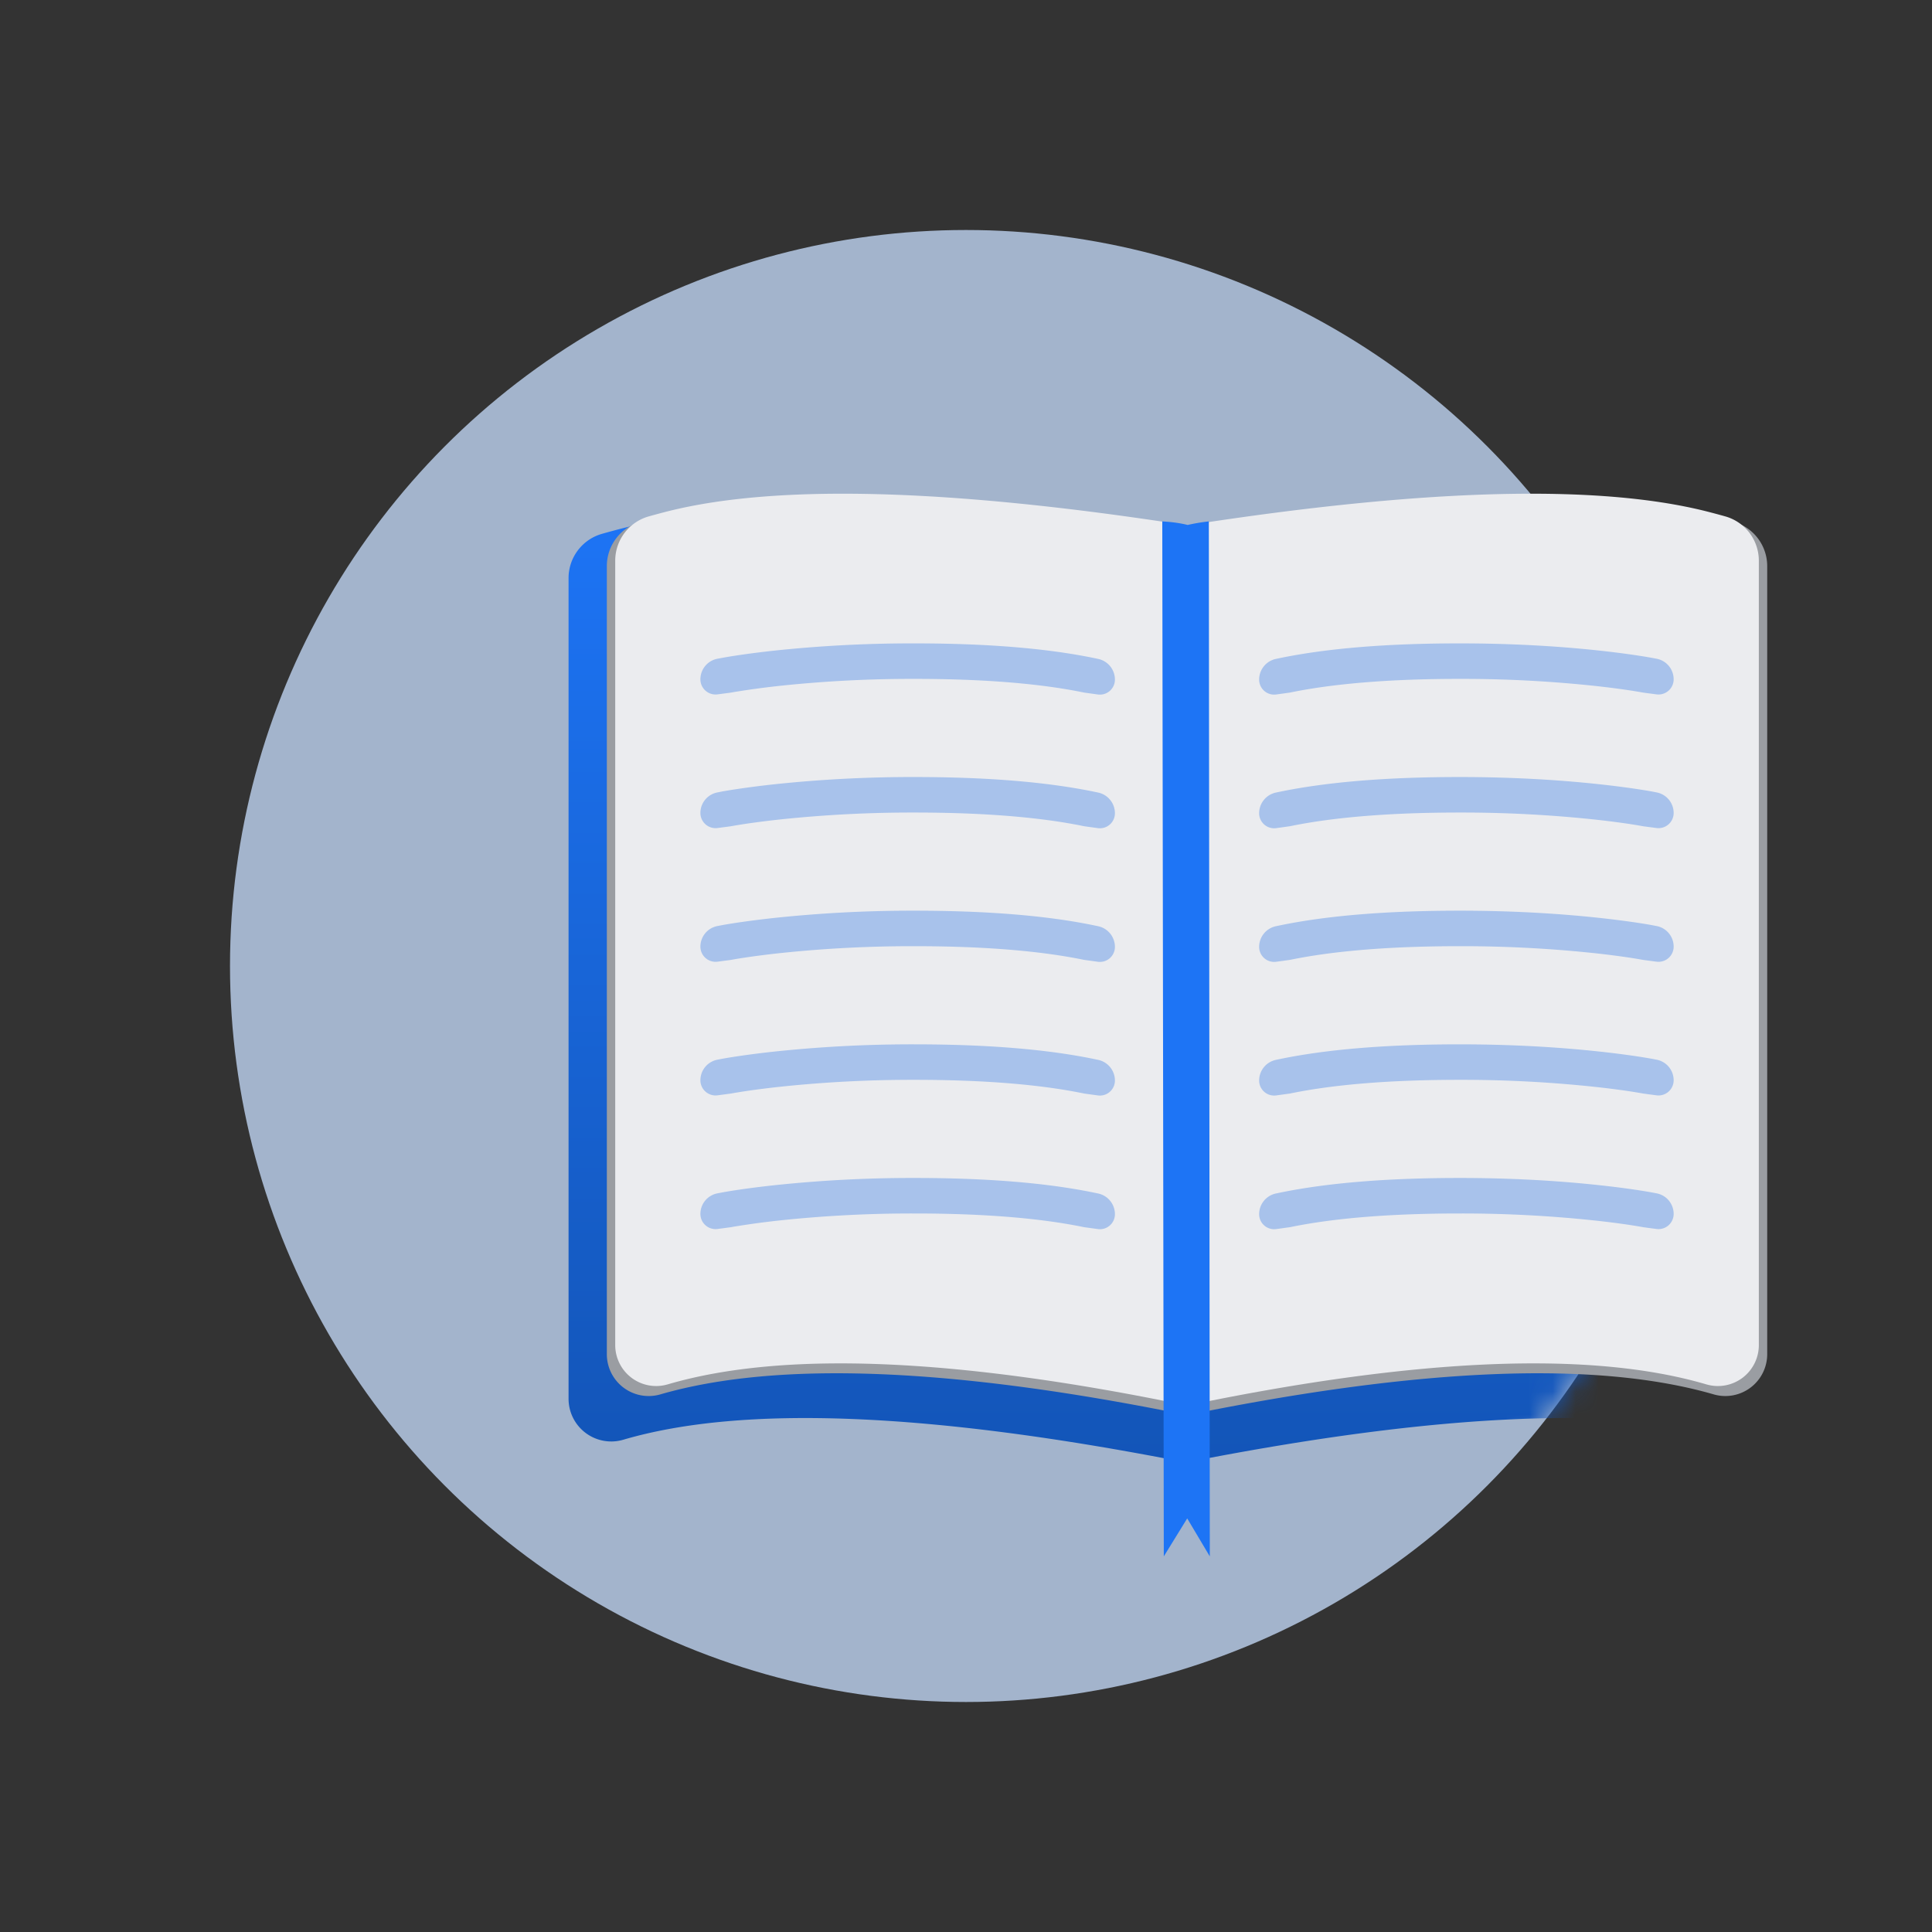 <svg xmlns="http://www.w3.org/2000/svg" xmlns:xlink="http://www.w3.org/1999/xlink" width="84" height="84" viewBox="0 0 84 84">
    <rect x="0" y="0" width="84" height="84" fill="#333333" stroke="none"/>
    <defs>
        <circle id="a" cx="32" cy="32" r="32"/>
        <linearGradient id="c" x1="0%" x2="0%" y1="100%" y2=".923%">
            <stop offset="0%" stop-color="#1355B8"/>
            <stop offset="100%" stop-color="#1D74F5"/>
        </linearGradient>
    </defs>
    <g fill="none" fill-rule="evenodd">
        <g transform="translate(10 10)">
            <mask id="b" fill="#fff">
                <use xlink:href="#a"/>
            </mask>
            <use fill="#A3B4CC" xlink:href="#a"/>
            <g mask="url(#b)">
                <g transform="translate(14 11)">
                    <rect width="4.241" height="2.324" x="25.444" y="40.676" rx="1"/>
                    <path fill="url(#c)" d="M27.564 2.634l.009 39.95c11.105-2.186 19.256-2.515 24.455-.987a1.856 1.856 0 0 0 2.38-1.78V4.134a2 2 0 0 0-1.46-1.926c-.375-.105-.69-.19-.946-.254C47.064.72 38.918.946 27.564 2.634z"/>
                    <path fill="url(#c)" d="M0 1.634l.009 39.95c11.104-2.186 19.256-2.515 24.455-.987a1.856 1.856 0 0 0 2.38-1.78V3.134a2 2 0 0 0-1.46-1.926c-.375-.105-.69-.19-.946-.254C19.5-.28 11.354-.054 0 1.634z" transform="matrix(-1 0 0 1 27.564 1)"/>
                </g>
            </g>
        </g>
        <path fill="#9A9DA2" d="M51.618 23.053l.009 38.47c10.17-2.07 17.796-2.37 22.881-.898a1.82 1.82 0 0 0 2.327-1.749V24.614a2 2 0 0 0-1.468-1.928c-.349-.097-.644-.174-.885-.234-4.83-1.19-12.45-.989-22.864.601z"/>
        <path fill="#EBECEF" d="M51.738 22.822l.009 38.26c9.974-2.058 17.454-2.356 22.441-.892a1.78 1.78 0 0 0 2.283-1.71V24.378a2 2 0 0 0-1.462-1.927 32.54 32.54 0 0 0-.846-.226c-4.737-1.183-12.212-.984-22.425.598z"/>
        <path fill="#7CA7E7" fill-rule="nonzero" d="M56.084 30.112l-.597.083a.653.653 0 0 1-.742-.647.92.92 0 0 1 .734-.901l.163-.034c2.077-.428 4.682-.64 7.822-.64 2.227 0 4.272.118 6.09.315.64.07 1.206.144 1.694.219.297.045.506.082.62.104l.16.03a.911.911 0 0 1 .74.896.66.66 0 0 1-.746.653l-.57-.075a20.977 20.977 0 0 0-.536-.09c-.458-.07-.993-.14-1.6-.206a54.564 54.564 0 0 0-5.852-.302c-3.002 0-5.464.2-7.38.595zM56.084 35.923l-.597.083a.653.653 0 0 1-.742-.647.92.92 0 0 1 .734-.901l.163-.034c2.077-.428 4.682-.64 7.822-.64 2.227 0 4.272.118 6.09.315.64.07 1.206.144 1.694.219.297.045.506.081.62.103l.16.032a.911.911 0 0 1 .74.894.66.66 0 0 1-.746.654l-.57-.075a20.977 20.977 0 0 0-.536-.09c-.458-.07-.993-.14-1.6-.206a54.564 54.564 0 0 0-5.852-.302c-3.002 0-5.464.2-7.38.595zM56.084 41.734l-.597.082a.653.653 0 0 1-.742-.647.92.92 0 0 1 .734-.9l.163-.034c2.077-.429 4.682-.64 7.822-.64 2.227 0 4.272.118 6.09.315.64.07 1.206.144 1.694.218.297.046.506.082.62.104l.16.031a.911.911 0 0 1 .74.895.66.66 0 0 1-.746.654l-.57-.075a20.977 20.977 0 0 0-.536-.09c-.458-.07-.993-.14-1.6-.206a54.564 54.564 0 0 0-5.852-.302c-3.002 0-5.464.2-7.38.595zM56.084 47.545l-.597.082a.653.653 0 0 1-.742-.647.92.92 0 0 1 .734-.9l.163-.034c2.077-.429 4.682-.64 7.822-.64 2.227 0 4.272.118 6.09.315.64.069 1.206.144 1.694.218.297.046.506.082.62.104l.16.031a.911.911 0 0 1 .74.895.66.66 0 0 1-.746.654l-.57-.076a20.977 20.977 0 0 0-.536-.09c-.458-.069-.993-.14-1.6-.205a54.564 54.564 0 0 0-5.852-.303c-3.002 0-5.464.2-7.38.596zM56.084 53.356l-.597.082a.653.653 0 0 1-.742-.647.92.92 0 0 1 .734-.901l.163-.034c2.077-.428 4.682-.64 7.822-.64 2.227 0 4.272.118 6.09.316.64.069 1.206.143 1.694.218.297.046.506.082.62.104l.16.031a.911.911 0 0 1 .74.895.66.66 0 0 1-.746.654l-.57-.076a20.977 20.977 0 0 0-.536-.09c-.458-.07-.993-.14-1.6-.205a54.564 54.564 0 0 0-5.852-.303c-3.002 0-5.464.2-7.38.596z" opacity=".6"/>
        <g>
            <path fill="#9A9DA2" d="M51.602 23.053l-.01 38.47c-10.169-2.07-17.796-2.37-22.88-.898a1.82 1.82 0 0 1-2.328-1.749V24.614a2 2 0 0 1 1.468-1.928c.35-.097.645-.174.886-.234 4.829-1.19 12.45-.989 22.864.601z"/>
            <path fill="#EBECEF" d="M51.482 22.822l-.009 38.26c-9.974-2.058-17.454-2.356-22.442-.892a1.78 1.78 0 0 1-2.282-1.71V24.378a2 2 0 0 1 1.462-1.927c.333-.093.615-.168.846-.226 4.737-1.183 12.212-.984 22.425.598z"/>
            <path fill="#7CA7E7" fill-rule="nonzero" d="M47.135 30.112l.598.083a.653.653 0 0 0 .742-.647.92.92 0 0 0-.734-.901l-.163-.034c-2.077-.428-4.682-.64-7.822-.64a56.76 56.76 0 0 0-6.09.315c-.64.07-1.206.144-1.694.219a17.74 17.74 0 0 0-.62.104l-.161.03a.911.911 0 0 0-.739.896.66.66 0 0 0 .746.653l.57-.075.128-.023a36.898 36.898 0 0 1 2.008-.273 54.564 54.564 0 0 1 5.852-.302c3.002 0 5.464.2 7.38.595zM47.135 35.923l.598.083a.653.653 0 0 0 .742-.647.92.92 0 0 0-.734-.901l-.163-.034c-2.077-.428-4.682-.64-7.822-.64a56.76 56.76 0 0 0-6.09.315c-.64.07-1.206.144-1.694.219a17.74 17.74 0 0 0-.62.103l-.161.032a.911.911 0 0 0-.739.894.66.66 0 0 0 .746.654l.57-.075.128-.023c.114-.02.251-.042.41-.067.456-.07.99-.14 1.597-.206a54.564 54.564 0 0 1 5.853-.302c3.002 0 5.464.2 7.38.595zM47.135 41.734l.598.082a.653.653 0 0 0 .742-.647.92.92 0 0 0-.734-.9l-.163-.034c-2.077-.429-4.682-.64-7.822-.64a56.76 56.76 0 0 0-6.09.315c-.64.07-1.206.144-1.694.218-.298.046-.506.082-.62.104l-.161.031a.911.911 0 0 0-.739.895.66.66 0 0 0 .746.654l.57-.075.128-.023c.114-.02.251-.043.41-.067.456-.07.99-.14 1.597-.206a54.564 54.564 0 0 1 5.853-.302c3.002 0 5.464.2 7.38.595zM47.135 47.545l.598.082a.653.653 0 0 0 .742-.647.92.92 0 0 0-.734-.9l-.163-.034c-2.077-.429-4.682-.64-7.822-.64a56.76 56.76 0 0 0-6.09.315c-.64.069-1.206.144-1.694.218a17.74 17.74 0 0 0-.62.104l-.161.031a.911.911 0 0 0-.739.895.66.66 0 0 0 .746.654l.57-.076.128-.022c.114-.02.251-.043.41-.067.456-.07.99-.14 1.597-.206a54.564 54.564 0 0 1 5.853-.303c3.002 0 5.464.2 7.38.596zM47.135 53.356l.598.082a.653.653 0 0 0 .742-.647.92.92 0 0 0-.734-.901l-.163-.034c-2.077-.428-4.682-.64-7.822-.64a56.76 56.76 0 0 0-6.09.316c-.64.069-1.206.143-1.694.218a17.74 17.74 0 0 0-.62.104l-.161.031a.911.911 0 0 0-.739.895.66.66 0 0 0 .746.654l.57-.076.128-.023a36.898 36.898 0 0 1 2.008-.273 54.564 54.564 0 0 1 5.852-.302c3.002 0 5.464.2 7.38.596z" opacity=".6"/>
        </g>
        <path fill="#1D74F5" d="M50.534 22.67c.41.022.778.074 1.104.154a8.55 8.55 0 0 1 .92-.155l.042 45-.982-1.651-1.018 1.651-.066-45z"/>
    </g>
</svg>
